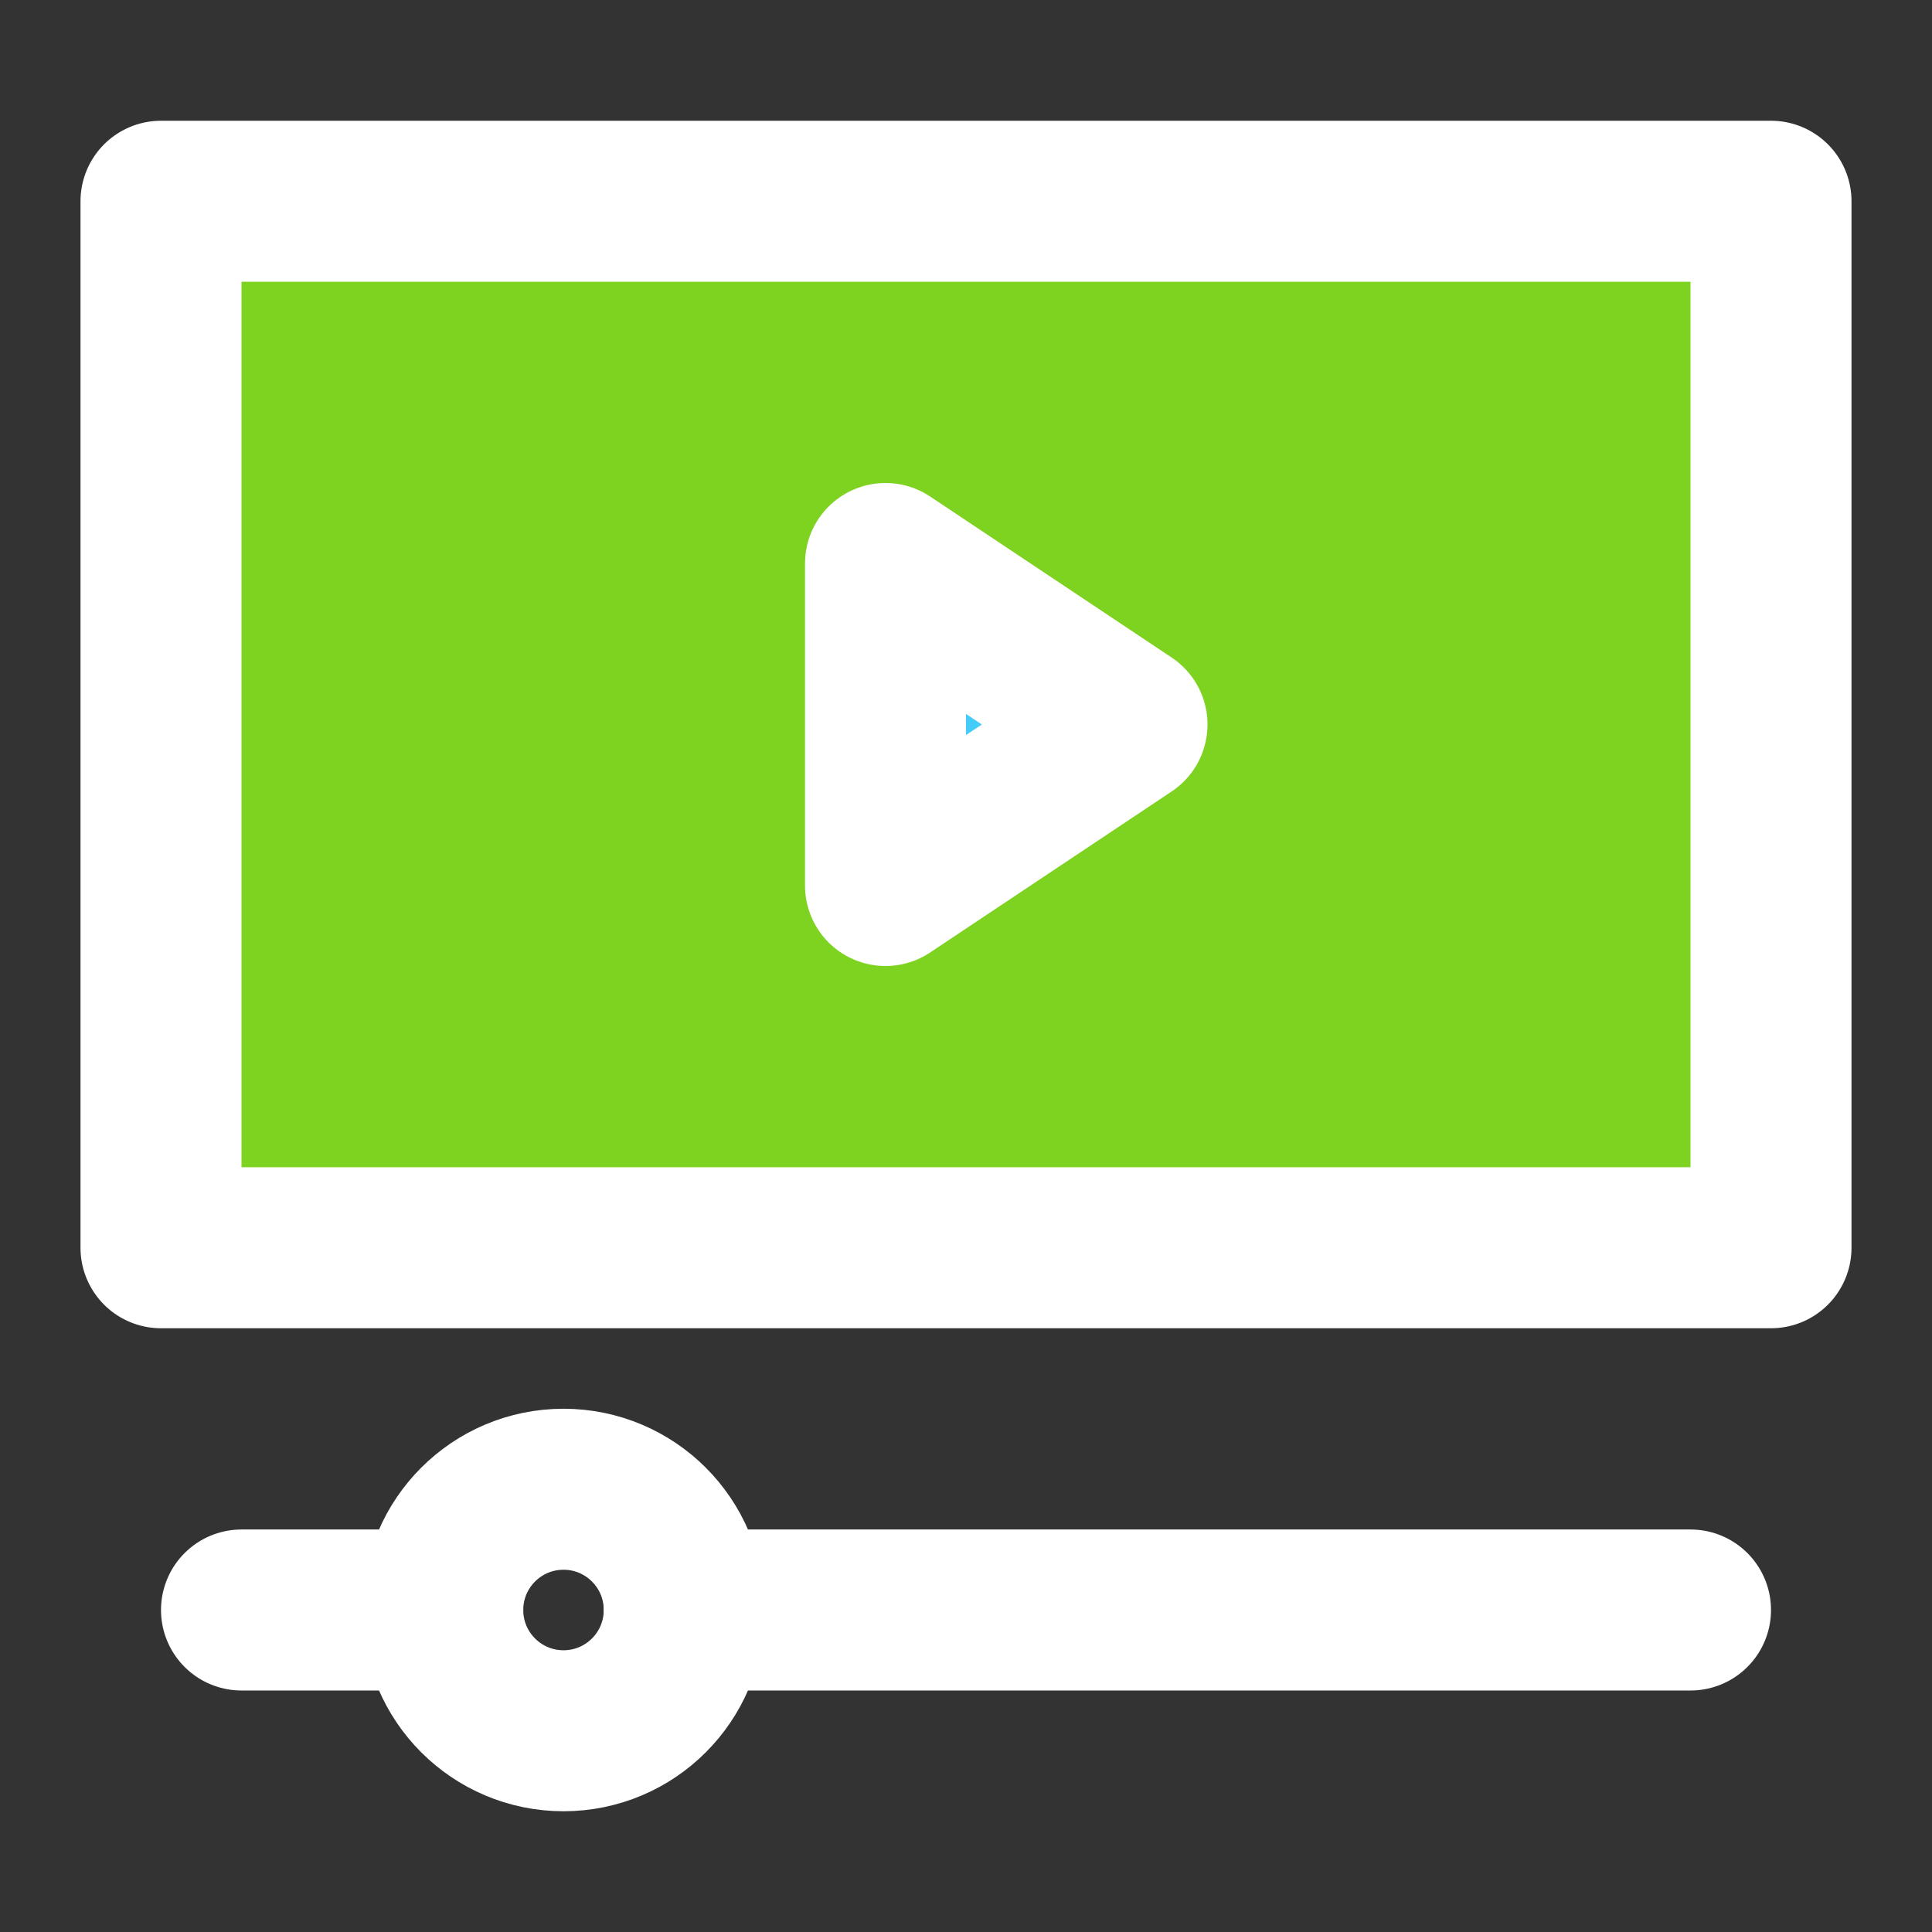 <?xml version="1.0" encoding="UTF-8"?><svg width="24" height="24" viewBox="0 0 48 48" fill="none" xmlns="http://www.w3.org/2000/svg"><rect x="0" y="0" width="48" height="48" fill="#333333" stroke="none"/><rect x="4" y="5" width="40" height="26" fill="#7ed321" stroke="#ffffff" stroke-width="4" stroke-linecap="round" stroke-linejoin="round"/><path d="M22 14L28 18L22 22V14Z" fill="#43CCF8" stroke="#FFF" stroke-width="4" stroke-linecap="round" stroke-linejoin="round"/><path d="M11 40H6" stroke="#ffffff" stroke-width="4" stroke-linecap="round" stroke-linejoin="round"/><path d="M17 40H42" stroke="#ffffff" stroke-width="4" stroke-linecap="round" stroke-linejoin="round"/><path d="M17 40C17 41.657 15.657 43 14 43C12.343 43 11 41.657 11 40C11 38.343 12.343 37 14 37C15.657 37 17 38.343 17 40Z" stroke="#ffffff" stroke-width="4" stroke-linecap="round" stroke-linejoin="round"/></svg>